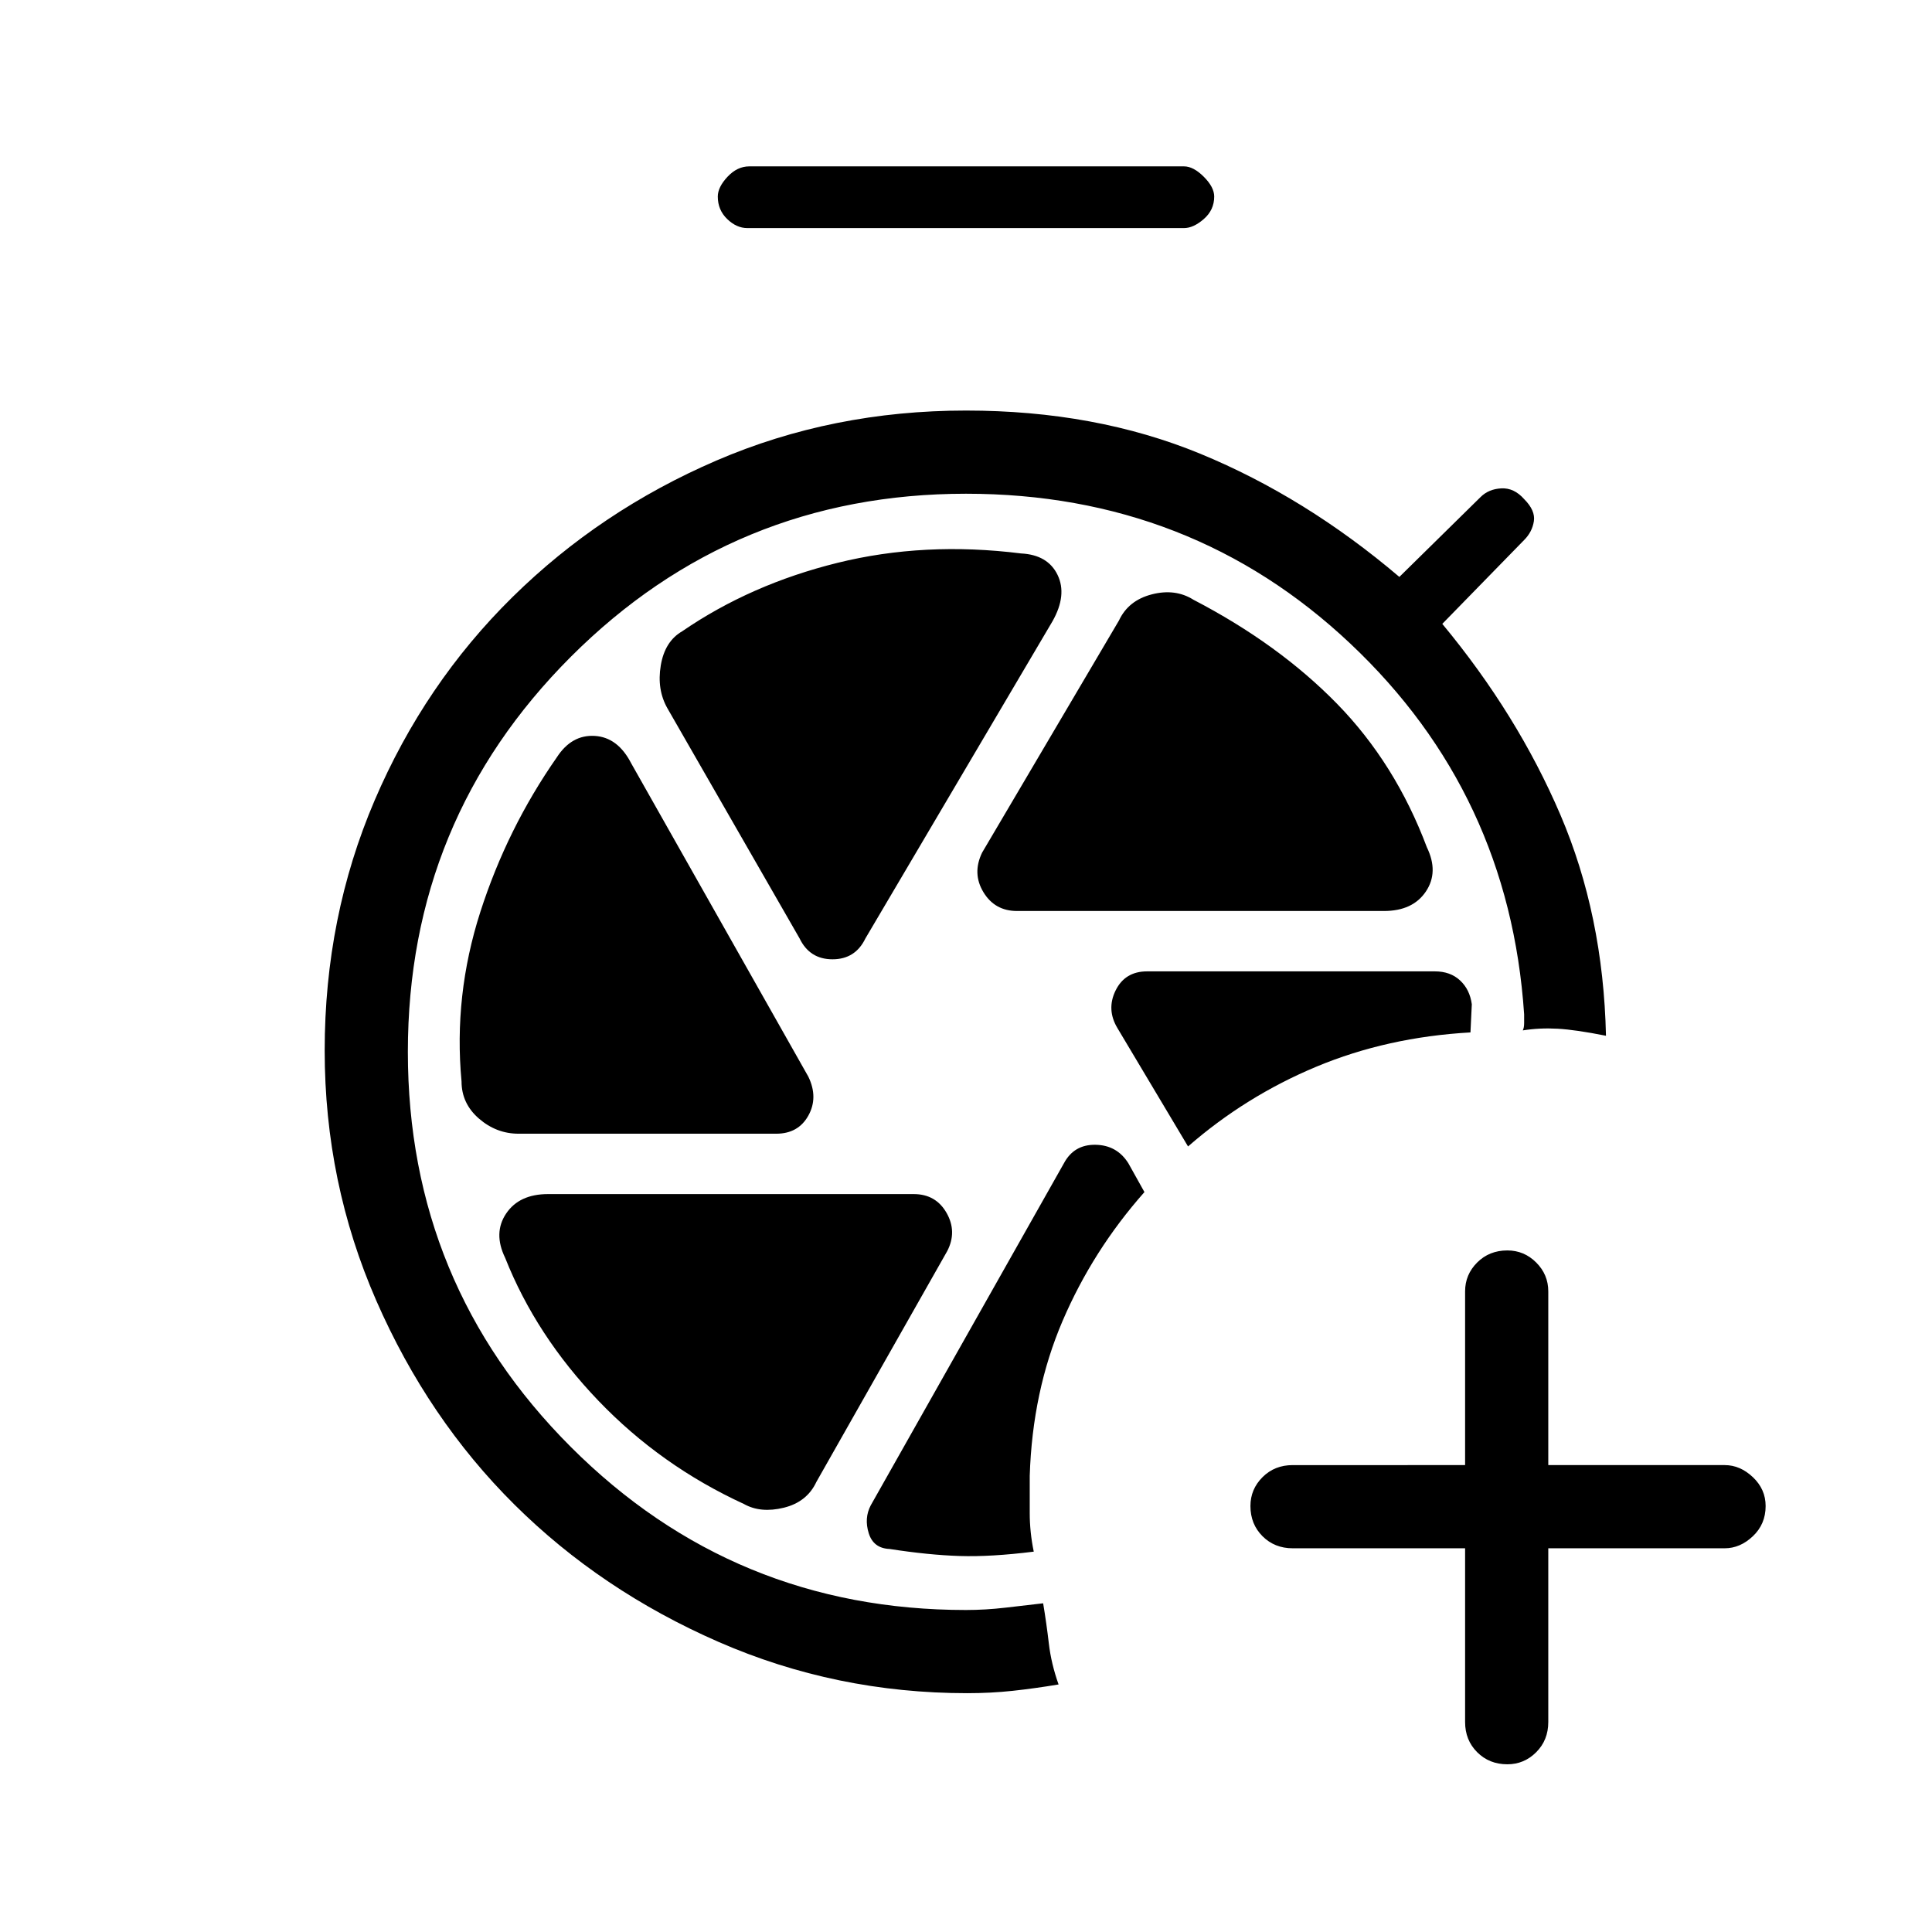 <svg xmlns="http://www.w3.org/2000/svg" height="40" viewBox="0 -960 960 960" width="40"><path d="M728-190.667h-85.667q-9 0-15-6t-6-15q0-8.333 6-14.333t15-6H728v-86.333q0-8.334 6-14.334t15-6q8.333 0 14.333 6t6 14.334V-232H857q7.666 0 14 6 6.333 6 6.333 14.333 0 9-6.333 15-6.334 6-14 6h-87.667v86.333q0 9-6 15t-14.333 6q-9 0-15-6t-6-15v-86.333Zm-356.667-656q-5.333 0-10-4.5-4.666-4.5-4.666-11.166 0-4.667 4.833-9.834 4.833-5.166 10.833-5.166h216q4.667 0 9.834 5.166 5.166 5.167 5.166 9.834 0 6.666-5.166 11.166-5.167 4.5-9.834 4.5h-217Zm134 339.334h182.334q14.333 0 20.833-9.667 6.5-9.667.5-22-15.666-41.667-44.666-71.333Q635.333-640 593-662q-9-5.667-20.667-2.667-11.666 3-16.333 13l-68 115.334q-5 10.333.667 19.666 5.666 9.334 16.666 9.334Zm-108 13.666q5 10.334 16.334 10.334 11.333 0 16.333-10.334l93-157.667q7.334-13 2.5-23-4.833-10-18.166-10.666-48-6-91.167 4.666Q373-669.667 339-646.333q-8.667 4.999-10.667 16.999T331.666-608l65.667 114.333Zm-139.667 97h128.001q11 0 16-9t0-19.333l-88.001-155.667q-6.666-13-18.166-13.667-11.5-.666-18.833 10.667-24.667 35.333-38.001 76.833-13.333 41.501-9.333 84.167 0 11 8.667 18.5 8.666 7.5 19.666 7.5Zm112.001 184.001Q378-208 389.5-210.833q11.5-2.833 16.166-12.833l65.001-114.668q5-9.666-.334-18.999Q465-366.667 454-366.667H272.333Q258-366.667 251.5-357q-6.5 9.667-.5 22 15.333 38.667 46.333 71 31 32.334 72.334 51.334Zm199-155.001-8-14.333q-5.667-9-16.334-9.167-10.666-.166-15.666 9.167l-96.001 170q-3.333 6.334-1 13.834 2.334 7.5 10.334 7.833 19.333 3 34.833 3.5T513.667-189q-2-9.667-2-19.167v-18.5q1.333-42 16.333-77 15-35 40.667-64Zm21.666-22.666q28.667-25 63.834-39.667 35.167-14.667 76.5-17l.667-14q-1-7.333-5.834-11.833-4.833-4.5-12.5-4.5H570q-11 0-15.667 9.5-4.666 9.5 1 18.833l35 58.667ZM480.667-118.667q-65.334 0-123.667-25.5t-101.333-68.166Q212.667-255 187-313.667 161.333-372.333 161.333-438q0-66.333 24.834-124.333 24.833-58 68.5-101 43.666-43 101.333-67.834Q413.667-756 480-756q64.333 0 116.5 21.5t98.833 61.167L735.667-713q4-4 10.333-4.333 6.333-.334 11.333 5.333 5.667 5.667 4.834 11-.834 5.333-4.834 9.333L716.667-650q37.333 45 58.666 94.833Q796.667-505.333 798-445.333q-15-3-24-3.5t-17.333.833q.667-1.333.667-3.667V-456Q750-565.667 671-640.167t-191-74.5q-115.333 0-196.333 81-81.001 81-81.001 196.334Q202.666-322 283.667-241q81 81 196.333 81 9.667 0 19.667-1.167 10-1.166 18.667-2.166 1.666 10 2.833 20 1.167 10 4.833 20.333-12 2-22.833 3.166-10.834 1.167-22.5 1.167Z"/></svg>